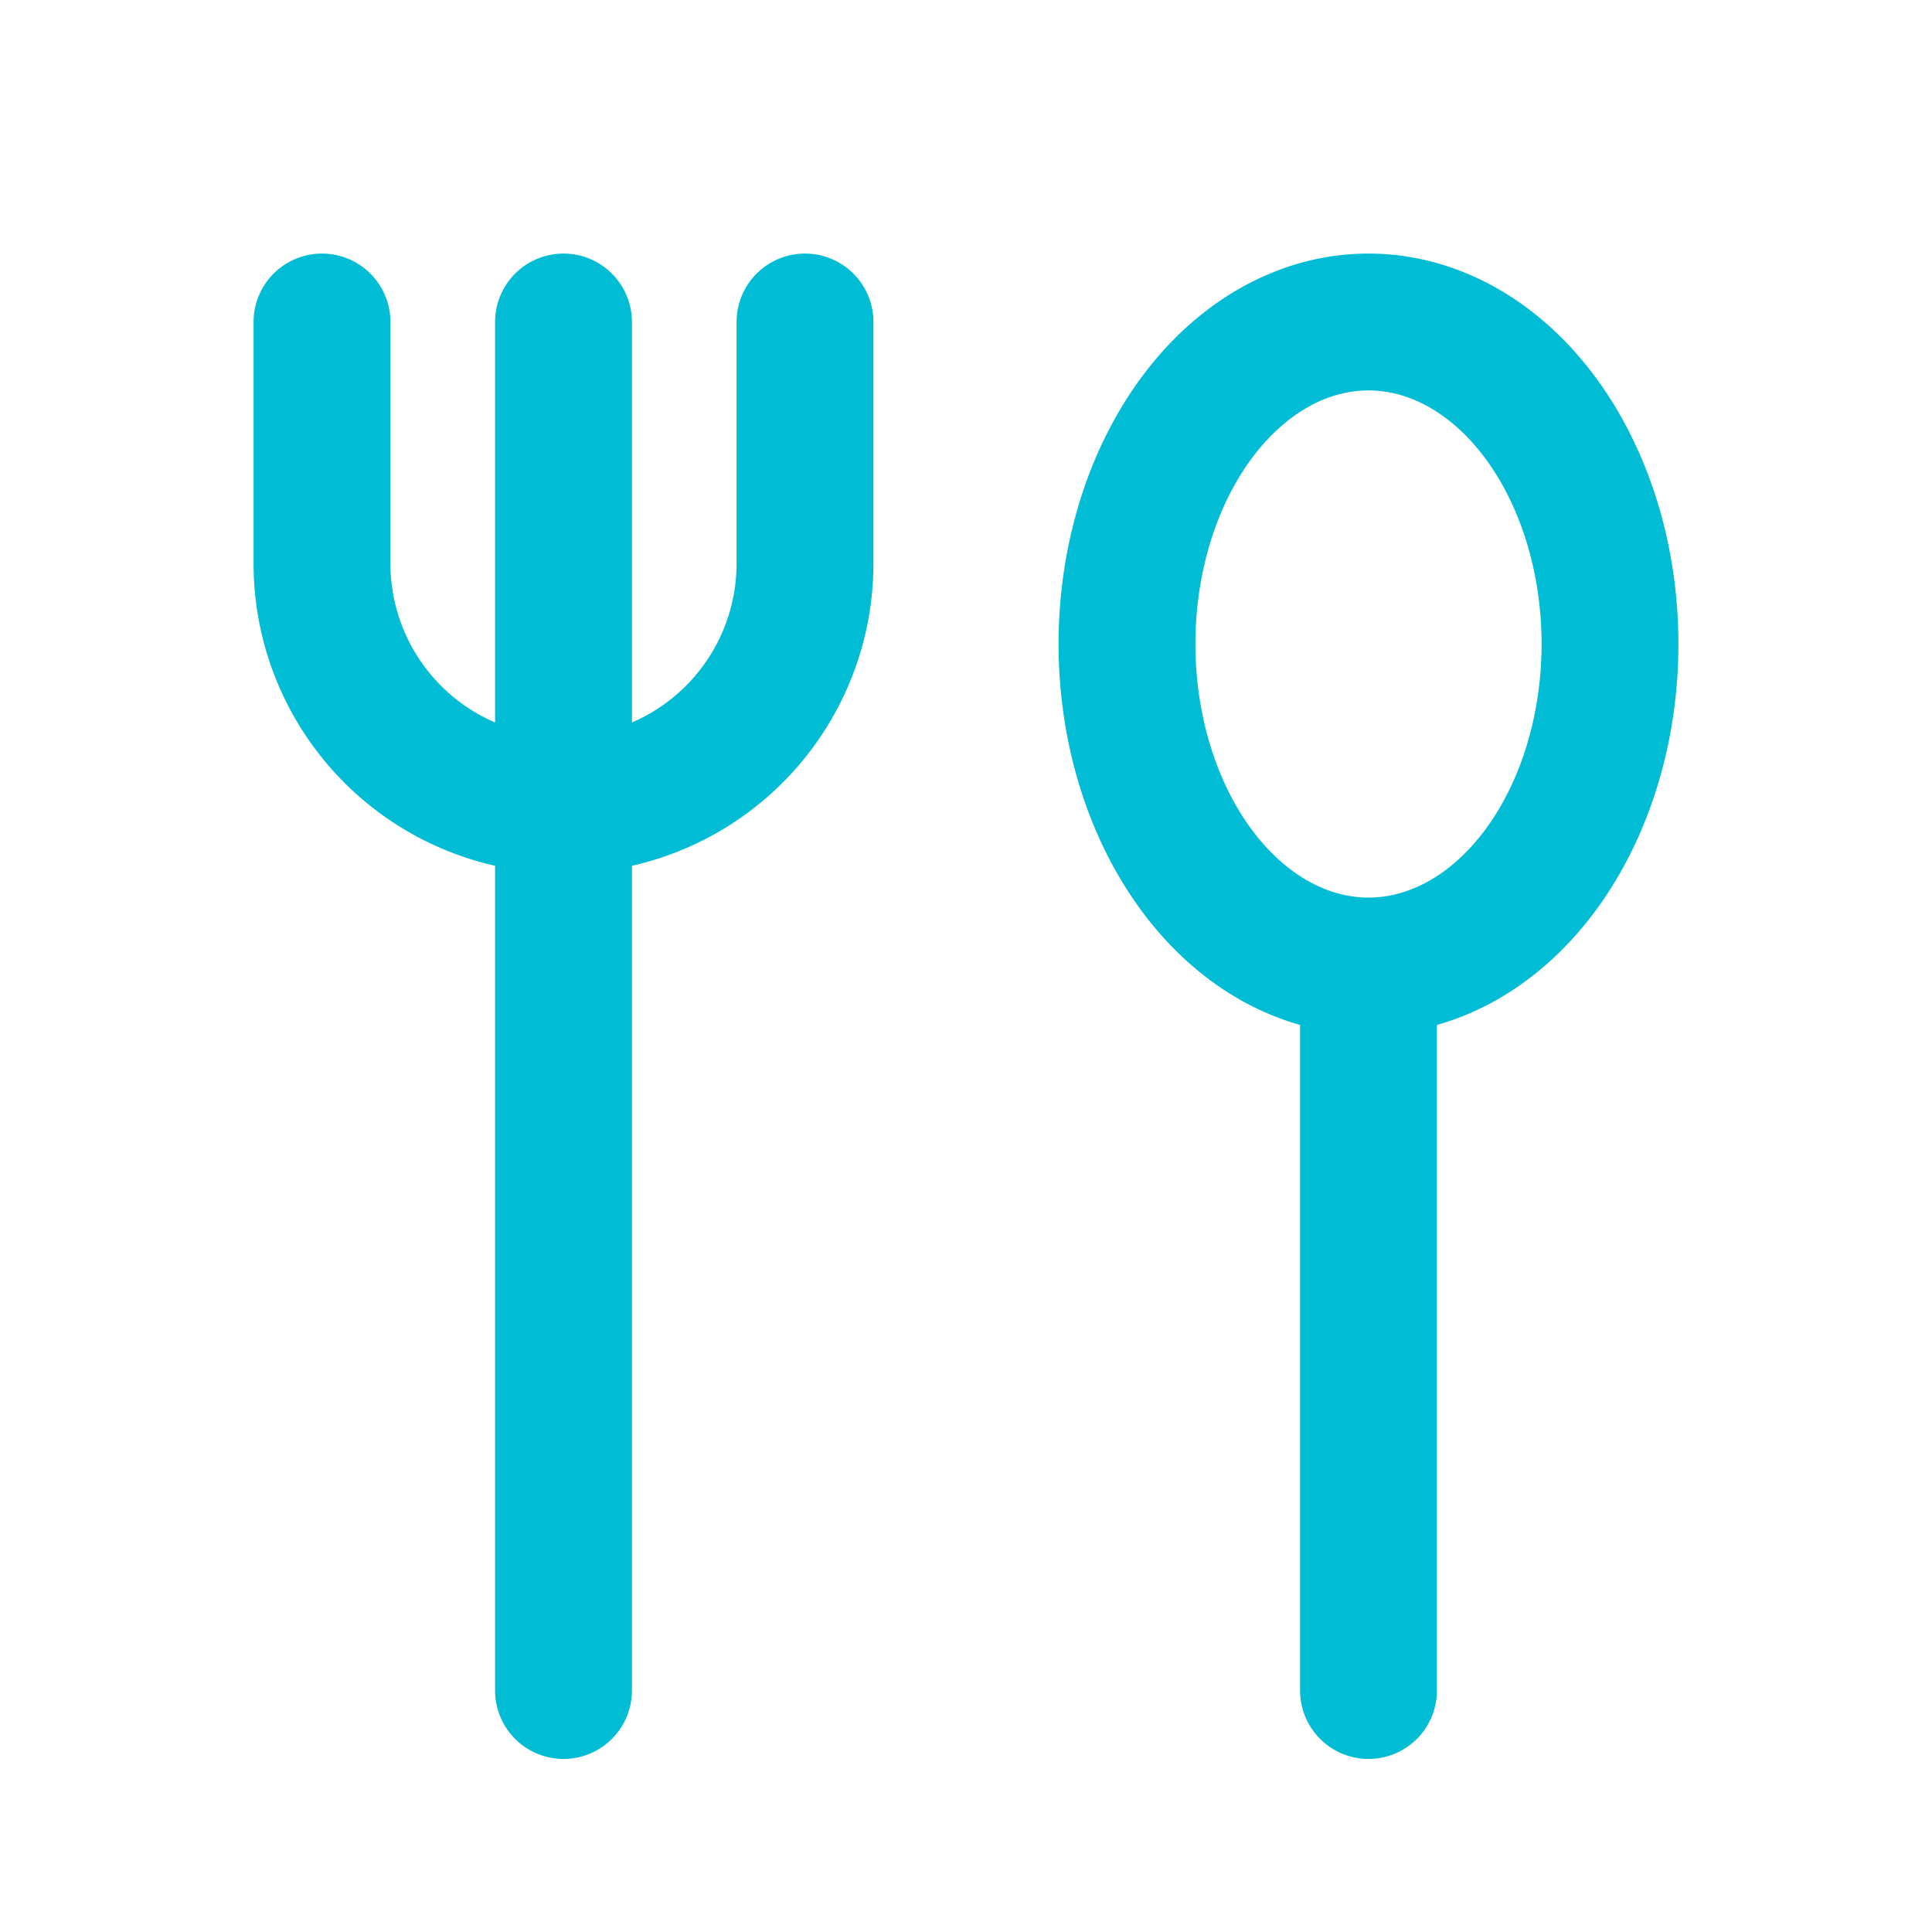 <svg xmlns="http://www.w3.org/2000/svg" width="24" height="24" viewBox="0 0 24 24"><path fill="none" stroke="#00bcd4" stroke-linecap="round" stroke-linejoin="round" stroke-width="1.7" d="M7 4v17M4 4v3a3 3 0 1 0 6 0V4m4 4a3 4 0 1 0 6 0a3 4 0 1 0-6 0m3 4v9"/></svg>